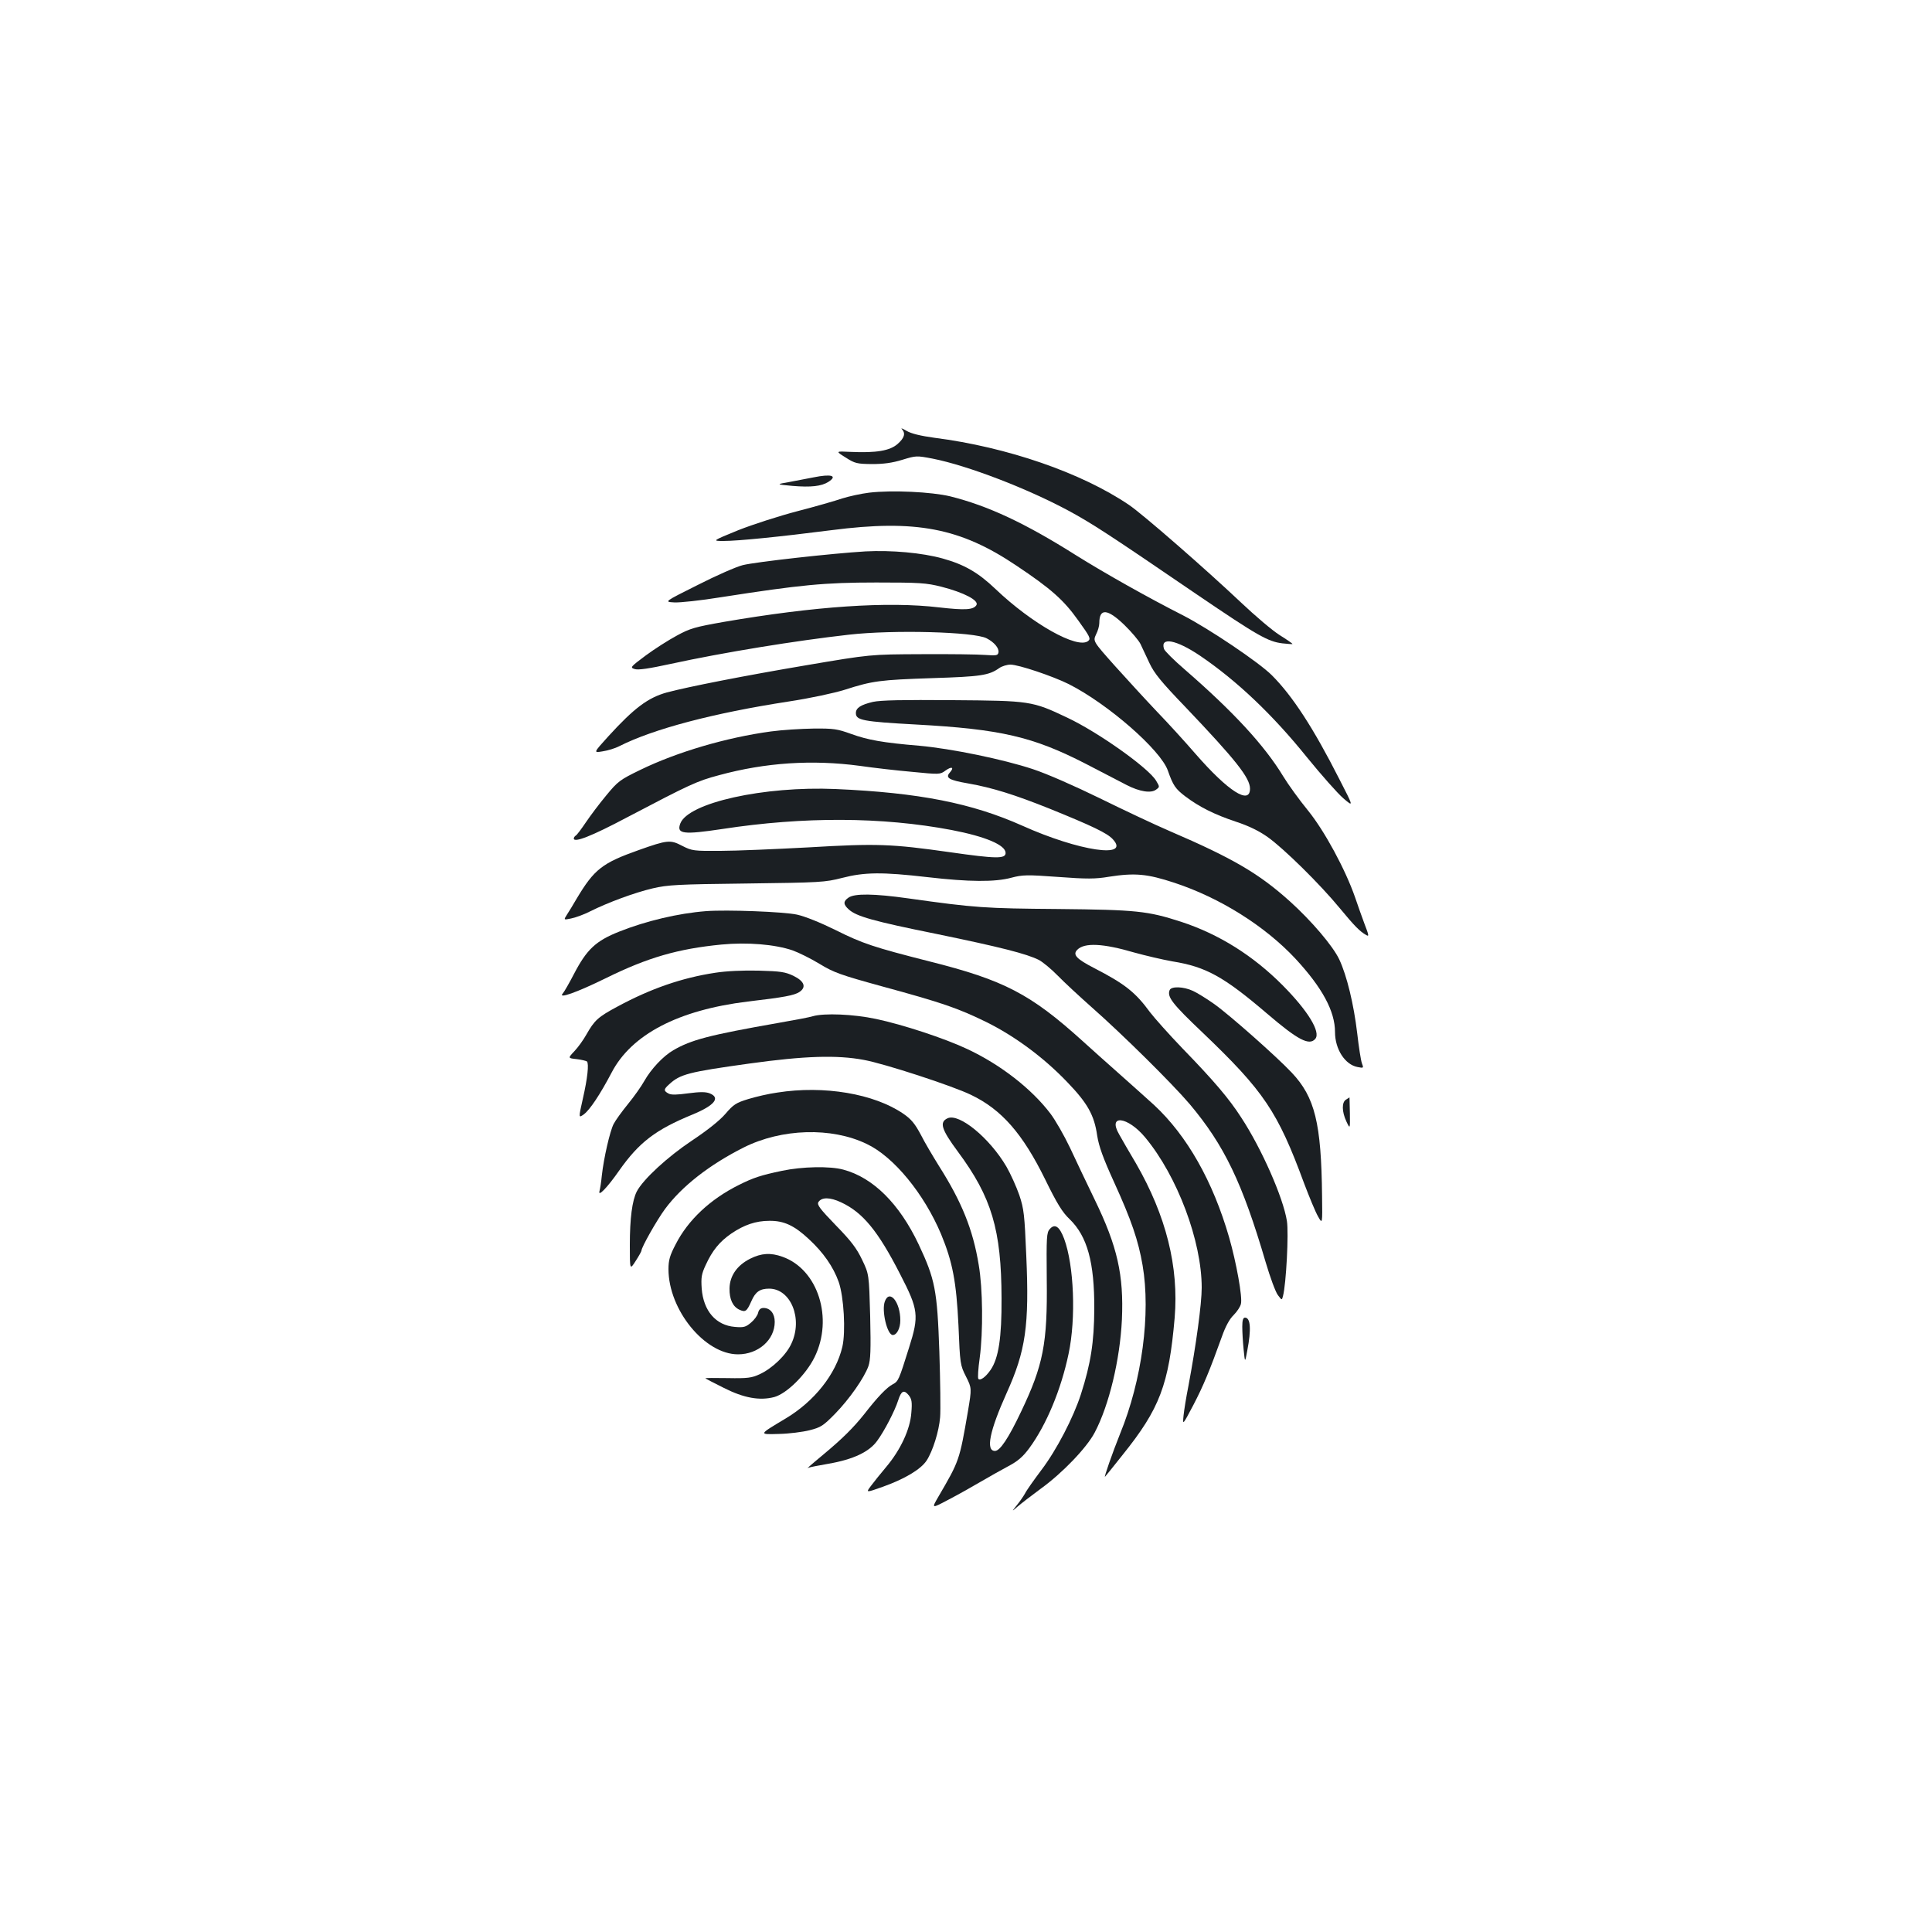 <?xml version="1.0" standalone="no"?>
<!DOCTYPE svg PUBLIC "-//W3C//DTD SVG 20010904//EN"
 "http://www.w3.org/TR/2001/REC-SVG-20010904/DTD/svg10.dtd">
<svg version="1.0" xmlns="http://www.w3.org/2000/svg"
 width="1000pt" height="1000pt" viewBox="0 0 1000 1000"
 preserveAspectRatio="xMidYMid meet">
<g transform="translate(0,1000) scale(0.1,-0.1)"
fill="#1b1f23" stroke="none">
<path d="M4668 7779 c20 -22 14 -45 -22 -77 -40 -35 -110 -47 -243 -41 -79 4
-79 4 -26 -29 48 -31 59 -33 136 -34 60 0 105 6 157 22 72 22 74 22 158 6 181
-36 486 -153 702 -269 120 -65 201 -117 665 -434 315 -214 368 -244 443 -253
28 -3 52 -5 52 -3 0 2 -30 23 -67 46 -38 24 -126 99 -198 167 -184 174 -513
461 -582 507 -245 166 -630 299 -1006 347 -72 10 -119 21 -145 36 -20 12 -31
16 -24 9z"/>
<path d="M4210 7529 c-25 -5 -79 -15 -120 -23 -75 -13 -75 -13 12 -21 95 -8
150 -2 186 21 49 32 15 42 -78 23z"/>
<path d="M4499 7450 c-42 -5 -105 -19 -140 -30 -35 -12 -139 -42 -232 -66 -92
-24 -229 -68 -305 -98 -137 -56 -137 -56 -76 -56 73 0 285 21 559 56 434 56
665 12 955 -183 180 -120 246 -179 320 -283 62 -86 67 -96 52 -108 -55 -43
-290 89 -479 269 -90 86 -162 127 -273 158 -107 30 -267 44 -400 37 -169 -10
-566 -54 -635 -71 -33 -8 -138 -54 -234 -103 -174 -87 -174 -87 -122 -90 29
-2 139 10 244 27 411 64 534 76 802 76 225 0 259 -2 338 -22 117 -30 195 -71
181 -95 -16 -25 -59 -27 -192 -12 -268 32 -644 6 -1116 -75 -147 -26 -174 -33
-243 -71 -43 -23 -115 -69 -161 -103 -79 -59 -82 -62 -57 -70 18 -6 73 2 188
27 271 59 646 120 922 151 229 26 648 15 712 -19 39 -20 65 -51 61 -73 -3 -16
-11 -17 -68 -13 -36 3 -184 5 -330 4 -265 -1 -265 -1 -595 -57 -320 -54 -615
-112 -723 -141 -98 -27 -170 -81 -304 -228 -77 -85 -77 -85 -29 -77 27 4 66
16 87 27 176 89 486 171 876 231 112 17 237 44 291 61 143 46 182 51 452 60
252 8 293 14 347 52 14 10 41 18 58 18 42 0 220 -60 302 -101 202 -102 476
-341 513 -448 27 -77 39 -94 90 -133 73 -55 151 -94 262 -131 67 -22 120 -48
165 -80 84 -60 271 -244 372 -367 77 -93 104 -121 138 -140 15 -9 13 0 -9 57
-14 38 -36 99 -49 138 -50 144 -158 344 -244 450 -45 55 -102 134 -127 175
-98 162 -259 336 -510 554 -57 49 -105 97 -108 107 -21 64 63 48 185 -34 192
-130 378 -307 555 -527 74 -91 158 -186 188 -212 54 -46 54 -46 -21 100 -134
264 -242 430 -349 537 -67 67 -326 241 -458 309 -185 94 -405 218 -554 311
-266 168 -457 257 -653 306 -96 23 -301 33 -419 19z m1321 -685 c37 -36 74
-80 83 -98 8 -17 29 -62 46 -98 25 -54 61 -98 188 -230 258 -271 333 -365 333
-421 0 -86 -113 -14 -282 180 -51 59 -140 157 -198 217 -58 61 -156 168 -219
238 -114 128 -114 128 -98 163 10 19 17 45 17 59 0 78 42 75 130 -10z"/>
<path d="M4518 6367 c-63 -15 -88 -31 -88 -58 0 -37 36 -44 310 -59 440 -24
606 -63 879 -203 86 -45 181 -94 212 -110 68 -35 127 -44 153 -24 19 14 19 14
0 46 -39 66 -301 252 -461 327 -181 86 -191 87 -593 90 -257 2 -371 0 -412 -9z"/>
<path d="M3990 6214 c-229 -31 -485 -106 -676 -199 -105 -51 -116 -59 -176
-132 -36 -43 -83 -106 -106 -140 -23 -34 -46 -65 -52 -68 -5 -3 -10 -10 -10
-15 0 -24 94 13 275 109 326 171 361 188 478 219 239 65 481 81 727 48 69 -10
190 -24 270 -31 142 -14 146 -14 173 6 33 24 48 18 23 -10 -24 -27 -4 -39 95
-56 125 -22 240 -58 420 -130 222 -90 300 -127 329 -159 93 -101 -174 -62
-468 70 -262 117 -534 171 -967 190 -371 16 -764 -71 -804 -179 -20 -54 16
-58 217 -28 423 65 828 63 1187 -5 177 -34 280 -78 280 -119 0 -31 -50 -30
-288 4 -303 43 -378 46 -732 25 -170 -9 -375 -18 -455 -18 -140 -1 -148 0
-199 26 -61 32 -76 31 -225 -22 -189 -67 -230 -99 -321 -251 -18 -31 -41 -69
-51 -84 -17 -27 -17 -27 22 -19 21 4 66 20 99 37 92 46 230 97 324 119 77 18
129 21 486 25 382 5 404 6 494 29 116 30 207 31 441 4 216 -25 350 -26 435 -3
57 15 80 16 242 4 147 -11 193 -11 263 1 135 21 198 15 338 -31 237 -78 469
-224 627 -393 139 -150 205 -272 205 -380 0 -89 52 -169 117 -181 31 -6 32 -6
22 20 -5 14 -16 83 -24 154 -18 152 -54 300 -93 383 -33 70 -145 201 -256 301
-159 143 -293 222 -621 363 -77 33 -240 110 -362 170 -131 64 -274 127 -347
151 -154 51 -421 106 -587 121 -191 16 -267 30 -353 61 -72 26 -91 29 -195 28
-64 -1 -163 -7 -221 -15z"/>
<path d="M4392 5354 c-28 -19 -28 -35 1 -61 39 -36 127 -61 454 -127 330 -68
468 -103 531 -135 20 -11 64 -47 97 -81 33 -34 112 -107 175 -163 158 -139
416 -394 508 -502 179 -213 272 -406 393 -818 23 -78 51 -154 63 -170 21 -28
21 -28 27 -4 16 61 30 324 20 387 -19 121 -131 375 -236 535 -63 98 -140 189
-306 360 -69 72 -143 155 -166 185 -76 104 -130 147 -291 230 -91 47 -111 69
-86 94 37 38 134 33 294 -14 58 -16 147 -37 198 -46 174 -28 265 -78 491 -271
159 -136 218 -167 249 -130 29 35 -38 145 -169 277 -153 154 -330 265 -526
329 -173 56 -231 62 -637 66 -377 3 -427 6 -775 55 -177 25 -278 26 -309 4z"/>
<path d="M3655 5284 c-144 -11 -312 -51 -450 -106 -121 -48 -168 -92 -234
-219 -24 -46 -50 -92 -58 -101 -27 -30 70 4 225 80 215 106 371 151 596 173
134 13 277 1 368 -30 31 -11 94 -42 140 -70 74 -45 108 -57 322 -116 313 -85
396 -114 541 -185 148 -73 299 -185 420 -312 104 -108 139 -170 154 -276 9
-56 30 -115 87 -240 90 -197 126 -303 148 -431 43 -250 -3 -595 -116 -871 -39
-97 -87 -234 -78 -223 4 4 45 55 91 113 192 239 239 363 269 709 22 264 -44
528 -200 799 -35 59 -74 126 -87 150 -62 106 44 94 135 -16 166 -200 292 -536
292 -777 0 -84 -29 -297 -69 -510 -11 -55 -22 -123 -25 -152 -5 -51 -5 -51 51
55 52 100 84 177 148 355 18 51 39 90 60 110 18 18 35 44 38 58 9 34 -24 215
-61 344 -84 291 -218 527 -388 685 -33 30 -111 100 -173 155 -62 55 -152 135
-199 178 -268 242 -405 314 -792 411 -287 73 -345 92 -485 162 -77 38 -158 71
-200 80 -69 15 -363 26 -470 18z"/>
<path d="M3702 4965 c-172 -26 -334 -82 -506 -175 -101 -54 -119 -71 -161
-145 -15 -27 -43 -66 -62 -86 -34 -36 -34 -36 12 -41 25 -3 49 -9 53 -12 11
-12 3 -87 -21 -192 -23 -102 -23 -102 6 -81 31 24 83 102 142 214 103 199 346
325 705 369 189 22 240 32 267 49 38 25 27 56 -30 84 -42 20 -65 24 -180 27
-81 2 -168 -2 -225 -11z"/>
<path d="M6054 4875 c-14 -35 14 -71 172 -221 316 -302 387 -407 524 -779 27
-71 59 -149 72 -171 23 -41 23 -41 21 105 -4 378 -37 512 -157 639 -77 82
-321 298 -401 355 -38 27 -88 58 -110 68 -49 23 -113 25 -121 4z"/>
<path d="M4207 4740 c-15 -5 -94 -20 -175 -34 -364 -64 -454 -88 -547 -142
-52 -30 -115 -97 -150 -159 -15 -27 -53 -81 -85 -120 -31 -38 -65 -85 -74
-103 -19 -37 -51 -176 -61 -267 -3 -33 -9 -69 -12 -80 -9 -33 41 19 101 105
104 148 190 213 380 291 114 47 147 87 89 110 -21 8 -50 8 -111 0 -58 -8 -88
-9 -102 -1 -26 14 -25 22 3 47 57 53 99 64 415 108 287 40 455 45 593 19 106
-19 461 -135 555 -181 159 -76 268 -202 384 -438 61 -125 89 -170 126 -205 92
-89 129 -224 128 -465 -1 -172 -18 -282 -69 -441 -39 -121 -126 -289 -205
-393 -39 -52 -78 -107 -85 -122 -8 -14 -27 -42 -42 -60 -27 -34 -27 -34 3 -8
16 14 70 56 119 92 114 82 240 214 281 292 75 142 131 378 141 585 10 230 -23
378 -141 621 -41 85 -99 206 -128 269 -30 63 -76 143 -101 176 -98 129 -259
254 -430 334 -116 55 -335 127 -473 156 -117 25 -269 31 -327 14z"/>
<path d="M4024 4345 c-45 -6 -113 -22 -152 -34 -62 -19 -76 -28 -117 -76 -30
-35 -93 -85 -174 -139 -126 -84 -252 -200 -285 -263 -24 -47 -36 -140 -36
-277 0 -130 0 -130 30 -83 17 26 30 50 30 53 0 18 80 159 122 216 87 118 231
230 408 319 196 98 454 106 636 18 140 -66 297 -258 385 -467 60 -145 79 -247
90 -472 8 -200 9 -206 39 -265 30 -60 30 -60 10 -180 -44 -255 -44 -255 -153
-442 -36 -62 -36 -62 51 -16 48 25 123 67 167 93 44 26 109 62 144 81 49 26
75 48 109 94 88 120 164 302 203 488 39 184 28 457 -23 595 -24 64 -48 80 -74
51 -17 -19 -18 -39 -16 -262 4 -331 -18 -443 -133 -684 -65 -137 -109 -203
-135 -203 -49 0 -28 103 60 299 99 219 118 349 102 711 -9 213 -12 242 -36
314 -15 43 -45 110 -67 148 -87 148 -244 277 -304 250 -44 -20 -33 -57 53
-173 175 -236 225 -404 226 -759 1 -203 -15 -310 -57 -371 -25 -36 -53 -57
-63 -46 -4 4 -1 53 7 109 18 134 16 358 -5 480 -30 184 -88 327 -206 513 -31
50 -74 122 -94 162 -30 56 -49 80 -90 108 -151 104 -411 148 -652 110z"/>
<path d="M6968 4309 c-24 -13 -23 -63 1 -114 19 -40 19 -40 18 42 -1 46 -2 83
-2 83 0 0 -8 -5 -17 -11z"/>
<path d="M4048 3940 c-110 -23 -149 -36 -223 -73 -149 -74 -264 -182 -328
-308 -30 -57 -37 -82 -37 -128 0 -211 188 -441 360 -441 105 0 190 75 190 168
0 43 -23 72 -58 72 -15 0 -24 -8 -28 -25 -3 -14 -20 -37 -37 -51 -27 -23 -38
-26 -83 -22 -99 8 -163 83 -172 198 -4 58 -1 76 21 123 34 74 71 120 132 162
66 45 127 66 197 66 75 1 129 -24 204 -94 76 -70 127 -144 155 -222 27 -77 37
-258 19 -336 -33 -141 -145 -283 -295 -372 -140 -84 -140 -82 -32 -79 50 1
121 10 157 19 59 15 71 23 132 85 75 77 151 186 173 247 11 33 13 83 9 259 -6
217 -6 217 -42 292 -28 59 -57 97 -136 178 -83 86 -98 106 -90 120 17 26 59
26 117 -1 112 -52 191 -147 306 -372 95 -184 99 -214 46 -381 -53 -169 -55
-173 -84 -189 -31 -16 -79 -66 -148 -155 -56 -70 -112 -126 -213 -210 -72 -60
-90 -76 -75 -67 6 3 53 12 105 21 126 22 209 61 250 118 37 50 92 156 109 210
16 50 30 56 54 27 16 -20 19 -35 14 -92 -6 -84 -55 -191 -131 -281 -28 -33
-63 -77 -78 -97 -27 -36 -27 -36 63 -4 114 41 195 90 225 135 32 49 64 151 70
224 3 33 1 187 -4 341 -11 318 -22 373 -107 554 -100 211 -236 346 -390 387
-69 19 -213 16 -317 -6z"/>
<path d="M3883 3485 c-68 -34 -106 -89 -107 -154 -1 -56 17 -94 51 -110 31
-14 38 -10 62 44 21 49 45 65 92 65 112 0 176 -156 115 -285 -27 -59 -99 -128
-164 -158 -41 -19 -62 -22 -166 -20 -65 1 -117 1 -115 -1 2 -2 45 -25 96 -50
103 -52 185 -67 261 -47 64 18 163 115 208 206 99 201 18 455 -166 520 -61 22
-109 19 -167 -10z"/>
<path d="M4580 3264 c-18 -47 12 -174 41 -174 21 0 39 35 39 76 0 95 -56 163
-80 98z"/>
<path d="M6430 3133 c0 -27 3 -79 7 -118 7 -70 7 -70 19 -5 21 109 17 170 -12
170 -10 0 -14 -14 -14 -47z"/>
</g>
</svg>
